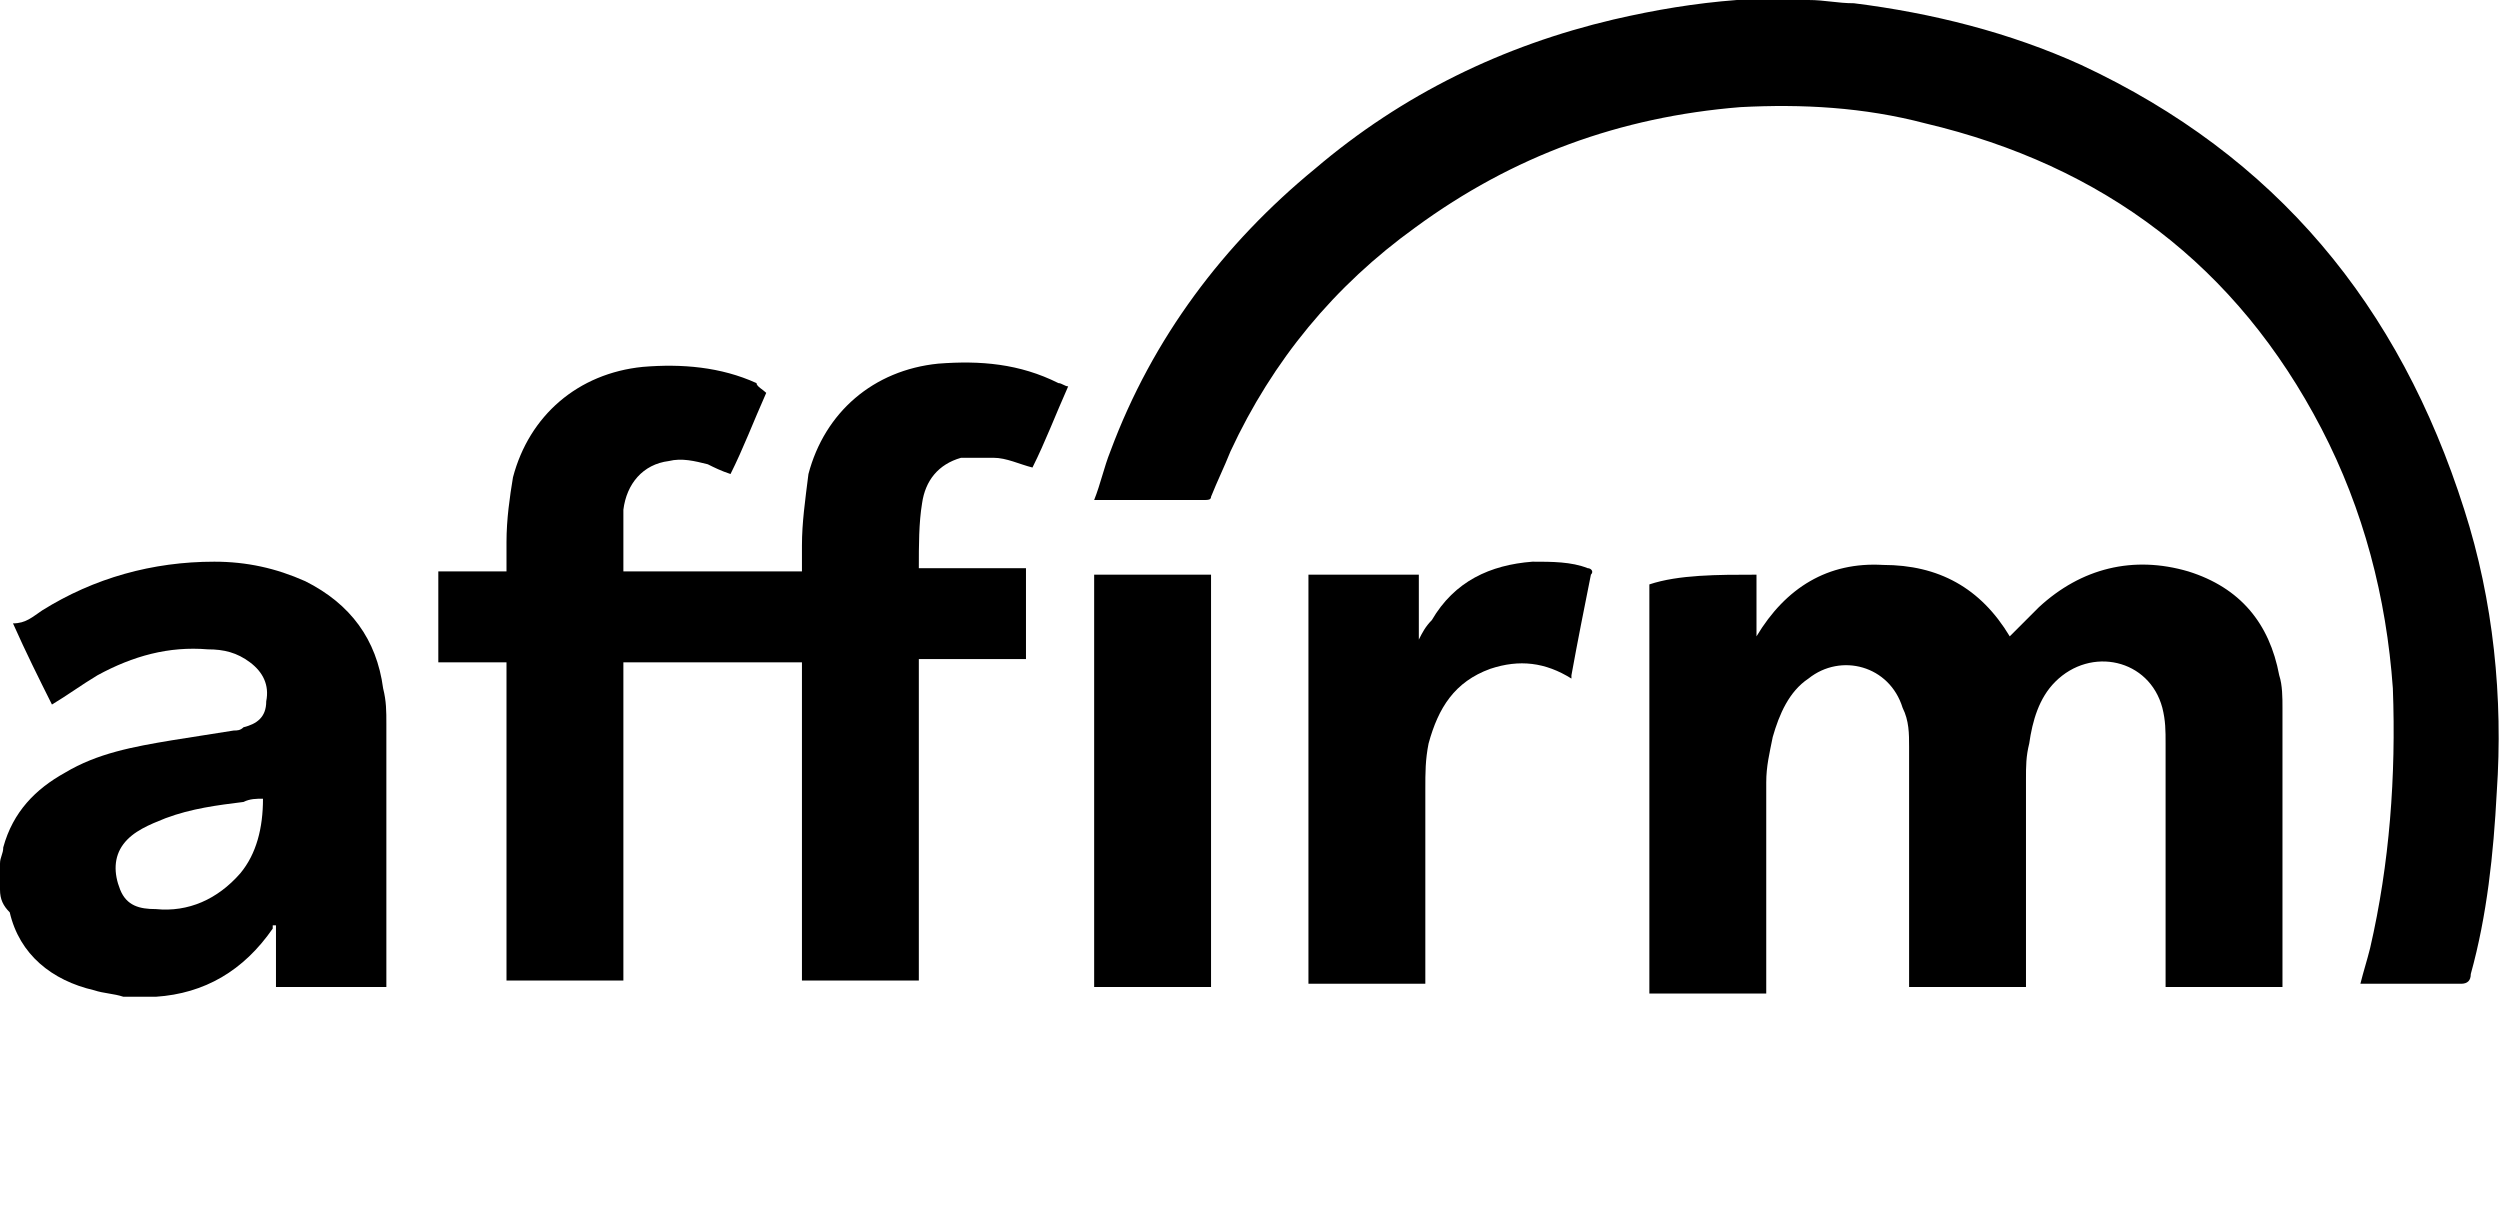 <?xml version="1.0" encoding="utf-8"?>
<!-- Generator: Adobe Illustrator 25.3.1, SVG Export Plug-In . SVG Version: 6.00 Build 0)  -->
<svg width="77" version="1.1" id="Layer_1" xmlns="http://www.w3.org/2000/svg" xmlns:xlink="http://www.w3.org/1999/xlink" x="0px" y="0px"
	 viewBox="0 0 77 37.7" style="enable-background:new 0 0 77 37.7;" xml:space="preserve">
<g>
	<path d="M55.7,0c0.5,0,0.9,0.1,1.4,0.1C59.5,0.4,61.9,1,64.1,2c6,2.8,9.8,7.4,11.8,13.7c0.9,2.8,1.2,5.8,1,8.7
		c-0.1,1.9-0.3,3.8-0.8,5.6c0,0.2-0.1,0.3-0.3,0.3c-1,0-2,0-2.9,0c-0.1,0-0.1,0-0.2,0c0.1-0.4,0.2-0.7,0.3-1.1
		c0.6-2.6,0.8-5.3,0.7-8c-0.2-2.8-0.9-5.5-2.2-8c-2.6-5-6.7-8.1-12.2-9.4c-1.9-0.5-3.8-0.6-5.7-0.5c-3.7,0.3-7,1.5-10,3.7
		c-2.5,1.8-4.4,4.1-5.7,6.9c-0.2,0.5-0.4,0.9-0.6,1.4c0,0.1-0.1,0.1-0.2,0.1c-1.1,0-2.2,0-3.3,0c0,0,0,0-0.1,0
		c0.2-0.5,0.3-1,0.5-1.5c1.3-3.5,3.5-6.4,6.3-8.7c2.7-2.3,5.8-3.8,9.2-4.6c1.3-0.3,2.5-0.5,3.8-0.6c0.1,0,0.2,0,0.2,0
		C54.5,0,55.1,0,55.7,0z"/>
	<path d="M0,26.6c0-0.2,0.1-0.3,0.1-0.5c0.3-1.1,1-1.8,1.9-2.3c1-0.6,2.1-0.8,3.3-1c0.6-0.1,1.3-0.2,1.9-0.3c0.1,0,0.2,0,0.3-0.1
		c0.4-0.1,0.7-0.3,0.7-0.8c0.1-0.5-0.1-0.9-0.5-1.2c-0.4-0.3-0.8-0.4-1.3-0.4c-1.2-0.1-2.3,0.2-3.4,0.8c-0.5,0.3-0.9,0.6-1.4,0.9
		c-0.4-0.8-0.8-1.6-1.2-2.5C0.8,19.2,1,19,1.3,18.8c1.6-1,3.4-1.5,5.3-1.5c1,0,1.9,0.2,2.8,0.6c1.4,0.7,2.2,1.8,2.4,3.3
		c0.1,0.4,0.1,0.7,0.1,1.1c0,2.6,0,5.2,0,7.8c0,0.1,0,0.2,0,0.3c-1.1,0-2.2,0-3.4,0c0-0.6,0-1.2,0-1.9c0,0,0,0-0.1,0
		c0,0,0,0.1,0,0.1c-0.9,1.3-2.1,2-3.6,2.1c0,0-0.1,0-0.1,0c-0.3,0-0.6,0-0.9,0c-0.3-0.1-0.6-0.1-0.9-0.2c-1.3-0.3-2.3-1.1-2.6-2.4
		C0.1,27.9,0,27.7,0,27.4C0,27.2,0,26.9,0,26.6z M8.1,24.6c-0.2,0-0.4,0-0.6,0.1c-0.8,0.1-1.6,0.2-2.4,0.5c-0.5,0.2-1,0.4-1.3,0.8
		c-0.3,0.4-0.3,0.9-0.1,1.4C3.9,27.9,4.3,28,4.8,28c1,0.1,1.9-0.3,2.6-1.1C7.9,26.3,8.1,25.5,8.1,24.6z"/>
	<path d="M23.6,12.1c-0.4,0.9-0.7,1.7-1.1,2.5c-0.3-0.1-0.5-0.2-0.7-0.3c-0.4-0.1-0.8-0.2-1.2-0.1c-0.8,0.1-1.3,0.7-1.4,1.5
		c0,0.2,0,0.3,0,0.5c0,0.4,0,0.9,0,1.4c1.8,0,3.7,0,5.5,0c0-0.3,0-0.5,0-0.8c0-0.7,0.1-1.4,0.2-2.2c0.5-1.9,2-3.2,4-3.4
		c1.3-0.1,2.5,0,3.7,0.6c0.1,0,0.2,0.1,0.3,0.1c-0.4,0.9-0.7,1.7-1.1,2.5c-0.4-0.1-0.8-0.3-1.2-0.3c-0.3,0-0.7,0-1,0
		c-0.7,0.2-1.1,0.7-1.2,1.4c-0.1,0.6-0.1,1.3-0.1,2c1.1,0,2.2,0,3.3,0c0,0.9,0,1.9,0,2.8c-1.1,0-2.2,0-3.3,0c0,3.3,0,6.6,0,9.9
		c-1.2,0-2.4,0-3.6,0c0-3.3,0-6.5,0-9.8c-1.8,0-3.7,0-5.5,0c0,3.3,0,6.5,0,9.8c-1.2,0-2.4,0-3.6,0c0-3.3,0-6.5,0-9.8
		c-0.7,0-1.4,0-2.1,0c0-0.9,0-1.9,0-2.8c0.7,0,1.4,0,2.1,0c0-0.3,0-0.6,0-0.9c0-0.7,0.1-1.4,0.2-2c0.5-1.9,2-3.2,4-3.4
		c1.2-0.1,2.4,0,3.5,0.5C23.3,11.9,23.5,12,23.6,12.1z"/>
	<path d="M54.1,17.7c0,0.6,0,1.2,0,1.9c0.9-1.5,2.2-2.3,3.9-2.2c1.7,0,3,0.7,3.9,2.2c0.3-0.3,0.6-0.6,0.9-0.9
		c1.3-1.2,2.9-1.6,4.6-1.1c1.6,0.5,2.5,1.6,2.8,3.2c0.1,0.3,0.1,0.7,0.1,1c0,2.8,0,5.6,0,8.4c0,0.1,0,0.2,0,0.2c-1.2,0-2.4,0-3.6,0
		c0-0.1,0-0.2,0-0.3c0-2.4,0-4.8,0-7.2c0-0.4,0-0.7-0.1-1.1c-0.4-1.5-2.2-1.9-3.3-0.8c-0.5,0.5-0.7,1.2-0.8,1.9
		c-0.1,0.4-0.1,0.7-0.1,1.1c0,2,0,4.1,0,6.1c0,0.1,0,0.2,0,0.3c-1.2,0-2.4,0-3.6,0c0-0.1,0-0.2,0-0.2c0-2.4,0-4.8,0-7.2
		c0-0.4,0-0.8-0.2-1.2c-0.4-1.3-1.9-1.7-2.9-0.9c-0.6,0.4-0.9,1.1-1.1,1.8c-0.1,0.5-0.2,0.9-0.2,1.4c0,2.1,0,4.1,0,6.2
		c0,0.1,0,0.2,0,0.3c-1.2,0-2.4,0-3.6,0c0-4.2,0-8.4,0-12.6C51.7,17.7,52.9,17.7,54.1,17.7z"/>
	<path d="M40.3,30.3c0-4.2,0-8.4,0-12.6c1.1,0,2.2,0,3.4,0c0,0.7,0,1.3,0,2c0,0,0,0,0,0c0.1-0.2,0.2-0.4,0.4-0.6
		c0.7-1.2,1.8-1.7,3.1-1.8c0.6,0,1.2,0,1.7,0.2c0.1,0,0.2,0.1,0.1,0.2c-0.2,1-0.4,2-0.6,3.1c0,0,0,0.1,0,0.1
		c-0.8-0.5-1.6-0.6-2.5-0.3c-1.1,0.4-1.6,1.2-1.9,2.3c-0.1,0.5-0.1,0.9-0.1,1.4c0,1.9,0,3.8,0,5.7c0,0.1,0,0.2,0,0.3
		C42.7,30.3,41.5,30.3,40.3,30.3z"/>
	<path d="M33.7,17.7c1.2,0,2.4,0,3.6,0c0,4.2,0,8.4,0,12.7c-1.2,0-2.4,0-3.6,0C33.7,26.1,33.7,21.9,33.7,17.7z"/>
</g>
</svg>

